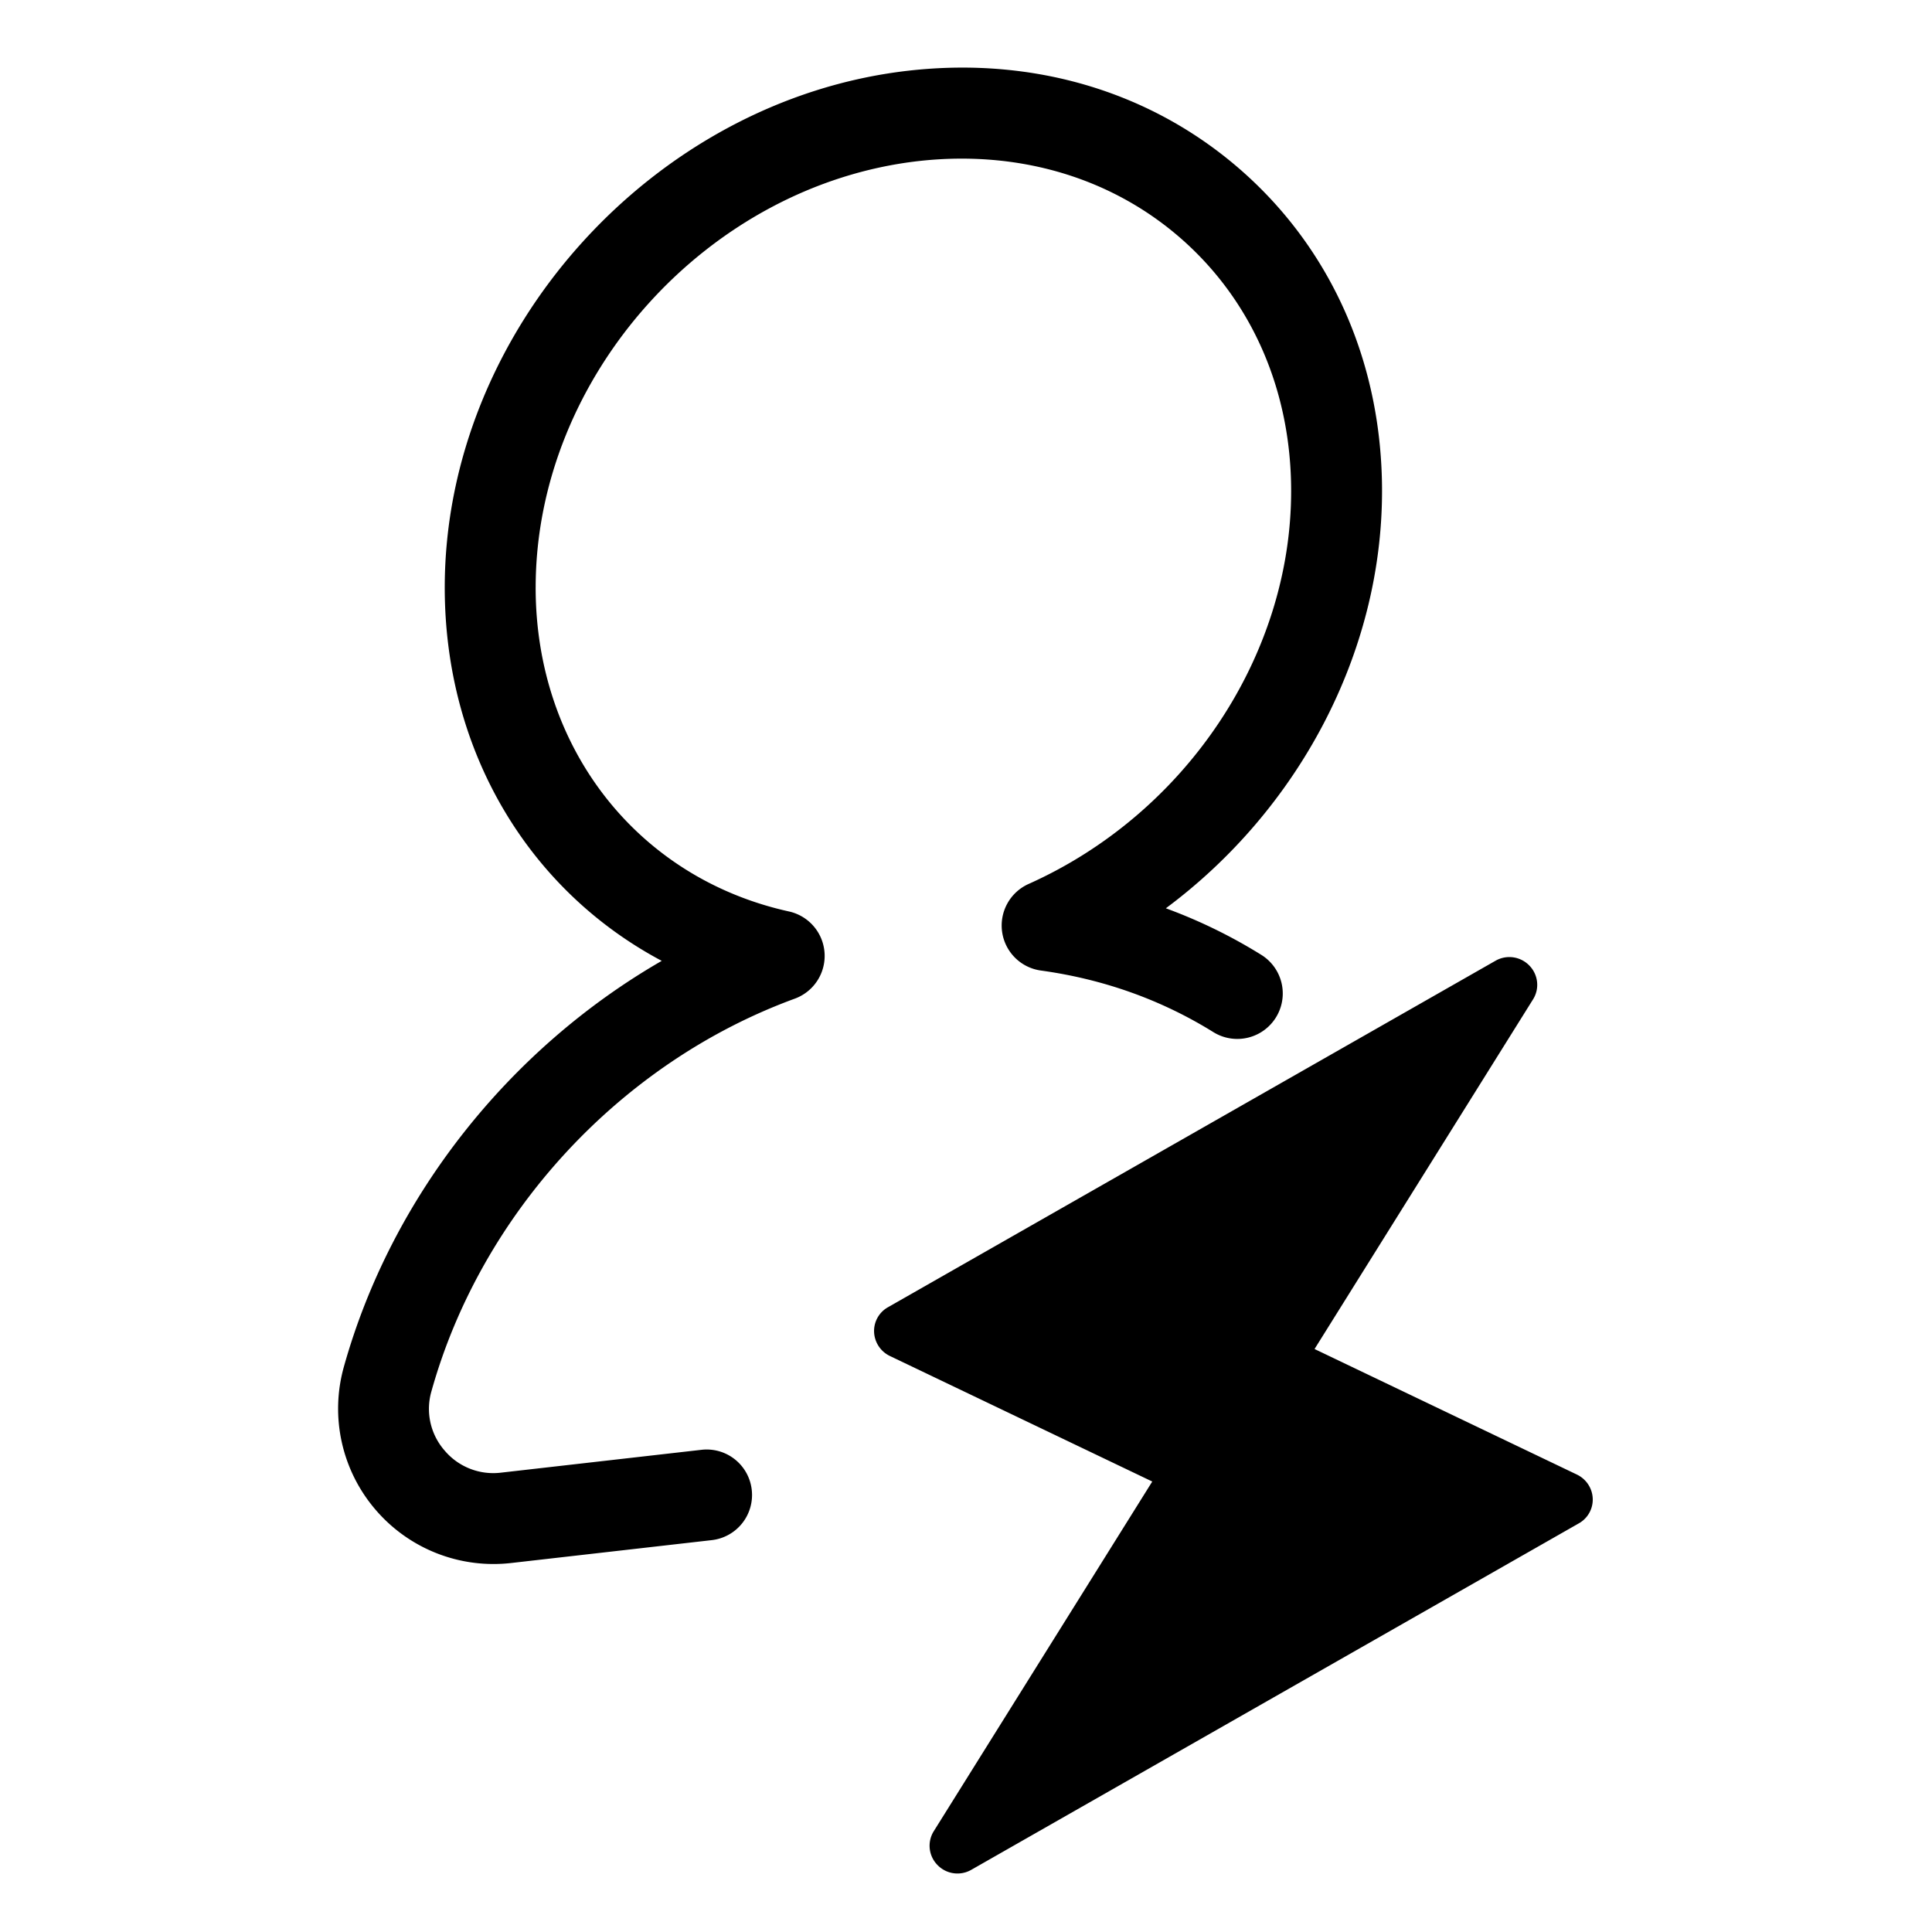<svg xmlns="http://www.w3.org/2000/svg" width="100" height="100" fill="none"><path fill="#000" fill-rule="evenodd" d="M27.725 30.41c0 8.302 5.27 15.04 13.115 16.768a2.356 2.356 0 0 1 .304 4.51C32.12 54.991 24.91 62.781 22.329 72.02a3.274 3.274 0 0 0 .675 3.049 3.295 3.295 0 0 0 2.92 1.156l10.383-1.183a2.347 2.347 0 0 1 2.603 2.071 2.35 2.35 0 0 1-2.07 2.604l-10.383 1.184a8.035 8.035 0 0 1-7.035-2.778 8.026 8.026 0 0 1-1.625-7.372c2.459-8.8 8.551-16.461 16.454-21.017C27.357 46.07 23.02 38.874 23.02 30.41c0-13.242 10.762-25.24 23.99-26.75 6.562-.748 12.723 1.128 17.373 5.28 4.61 4.118 7.151 9.97 7.151 16.476 0 8.397-4.33 16.497-11.19 21.597a26.806 26.806 0 0 1 4.94 2.41 2.353 2.353 0 0 1-2.483 3.998c-2.687-1.67-5.688-2.741-8.922-3.186a2.35 2.35 0 0 1-2.009-1.998 2.358 2.358 0 0 1 1.369-2.483c8.13-3.638 13.59-11.81 13.59-20.338 0-5.146-1.983-9.75-5.58-12.963-3.636-3.247-8.506-4.701-13.706-4.116C36.616 9.584 27.726 19.486 27.726 30.41Zm53.893 45.912c.484.233.798.706.821 1.234a1.409 1.409 0 0 1-.708 1.286L50.267 96.785a1.436 1.436 0 0 1-1.745-.254 1.422 1.422 0 0 1-.193-1.745l11.312-18.102-13.578-6.497a1.441 1.441 0 0 1-.82-1.235 1.407 1.407 0 0 1 .71-1.285l31.462-17.943a1.44 1.44 0 0 1 1.745.254c.459.472.538 1.191.193 1.744L68.041 69.825l13.577 6.497Z" clip-rule="evenodd"/></svg>